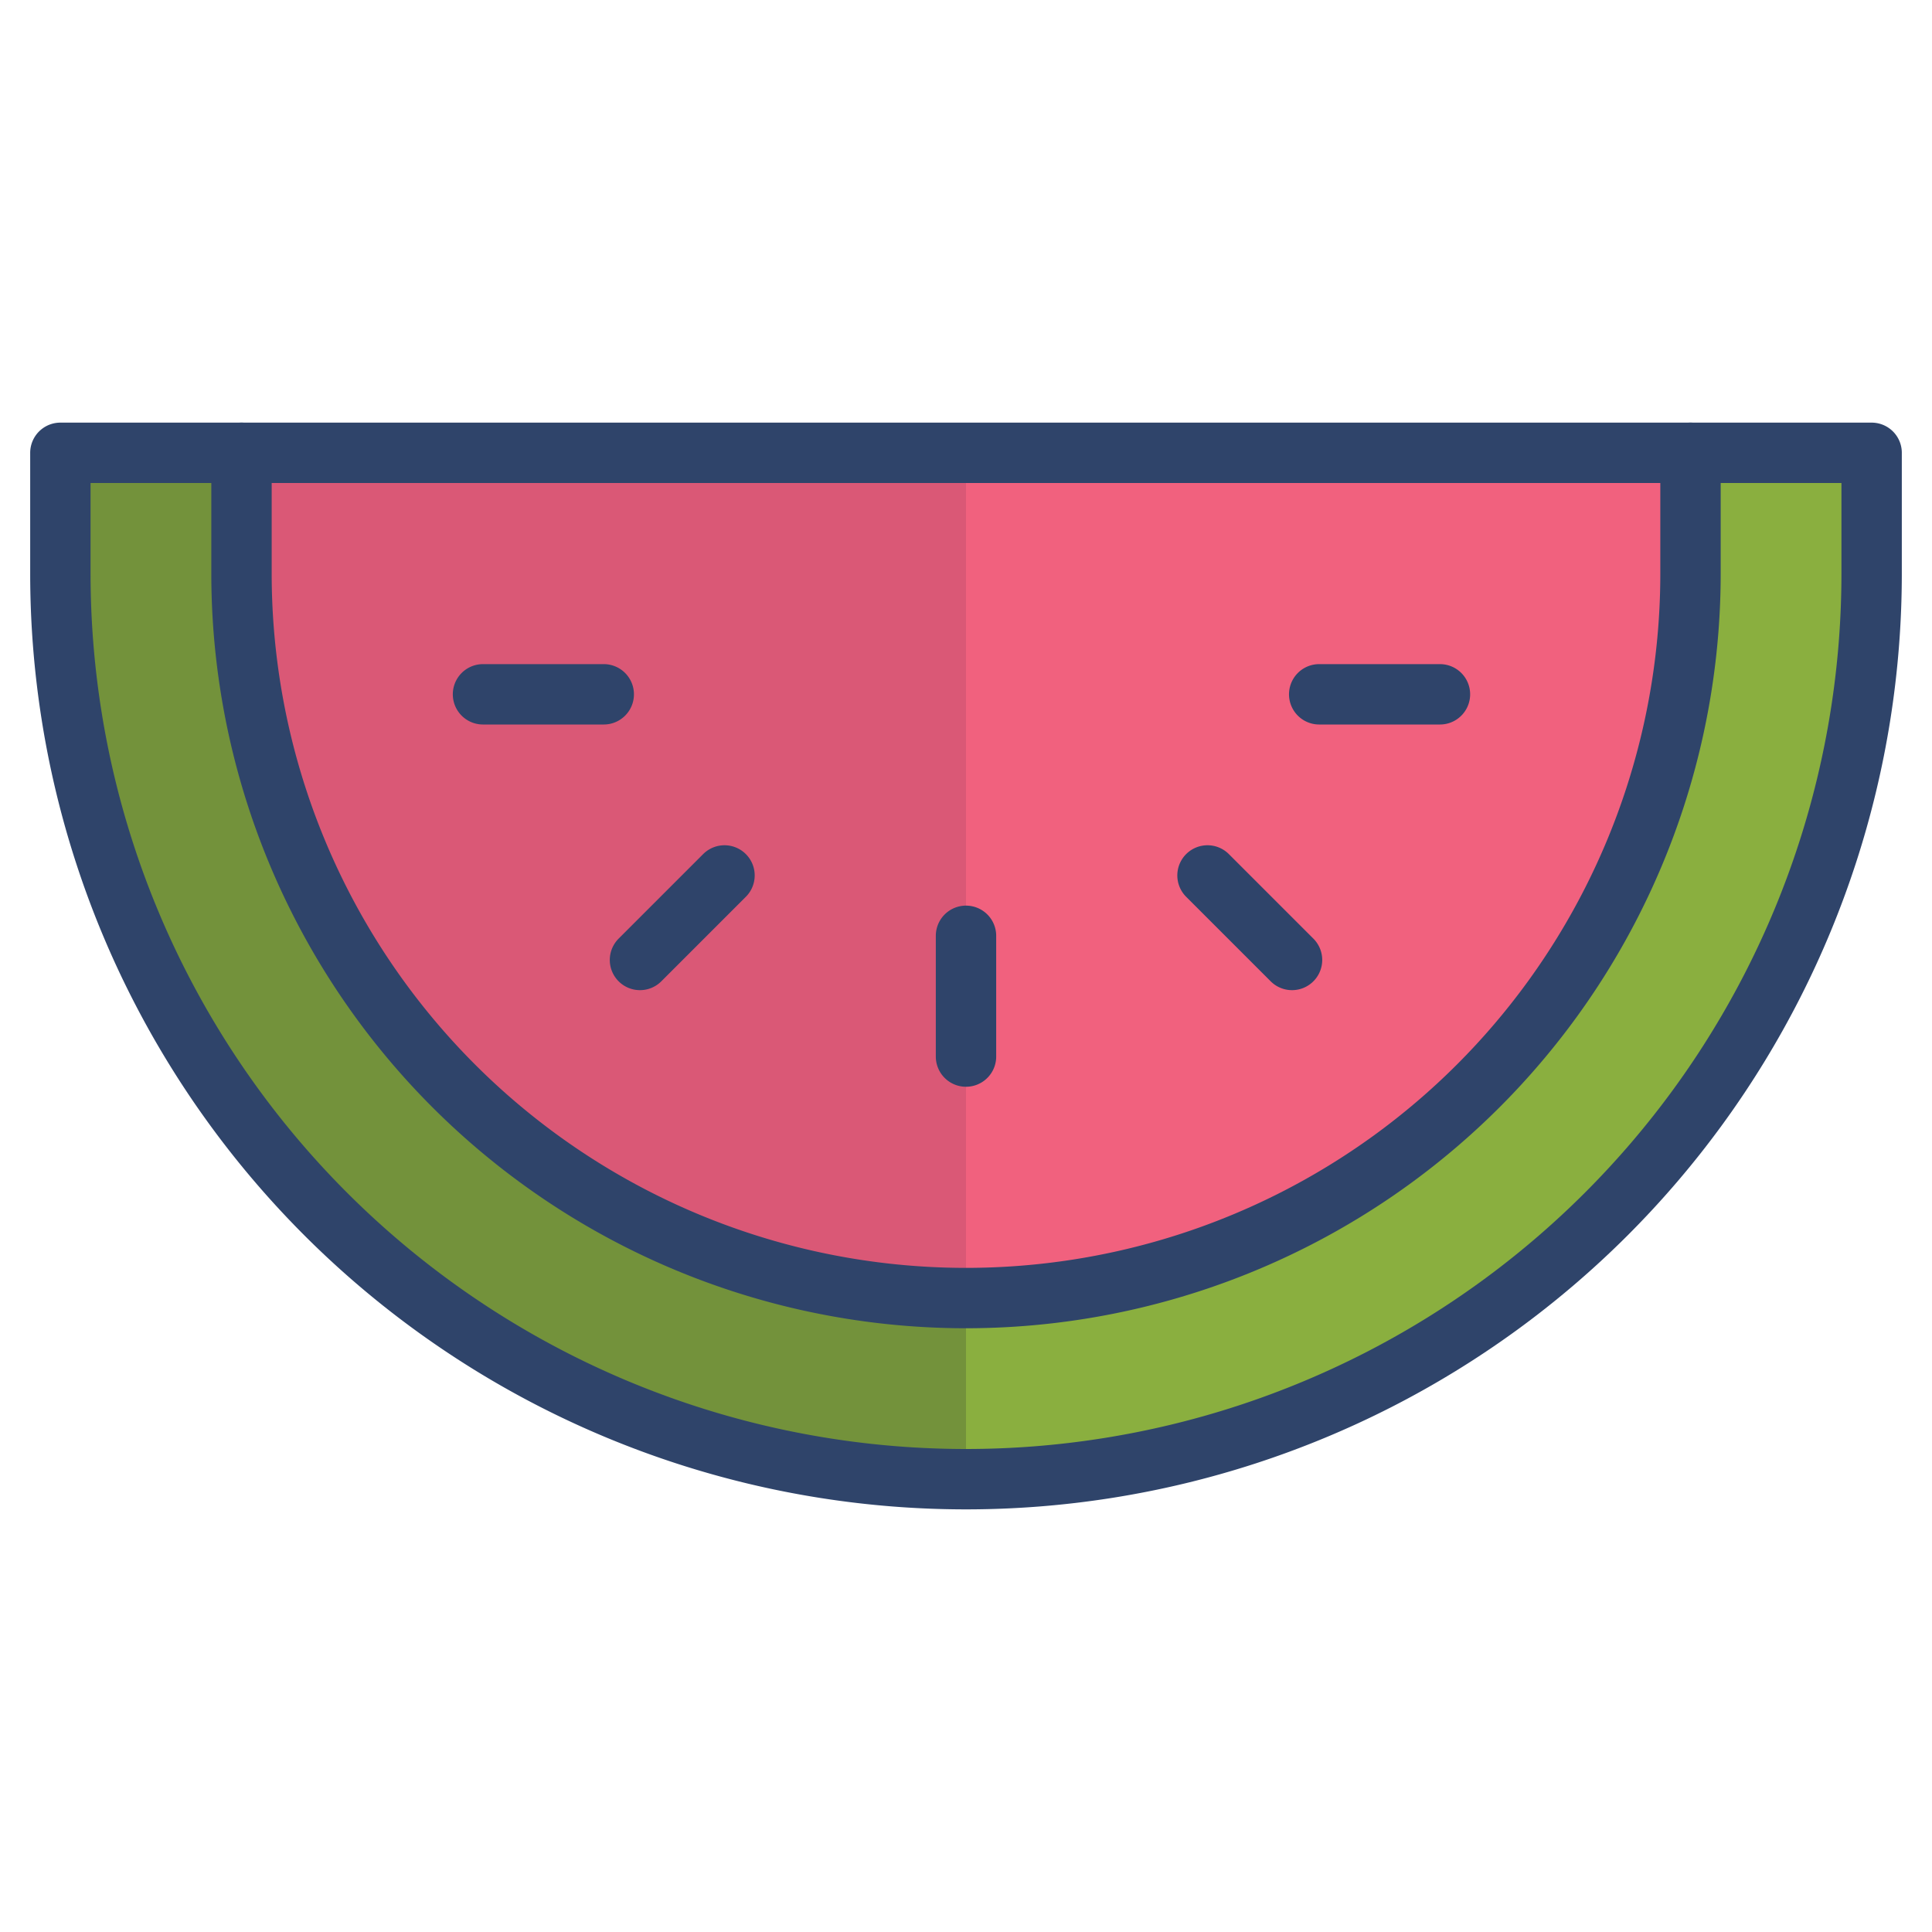 <svg xmlns="http://www.w3.org/2000/svg" viewBox="0 0 64 64" aria-labelledby="title"
aria-describedby="desc" role="img" xmlns:xlink="http://www.w3.org/1999/xlink">
  <title>Watermelon</title>
  <desc>A color styled icon from Orion Icon Library.</desc>
  <path data-name="layer2"
  d="M56 15v4a24 24 0 1 1-48 0v-4H2v4a30 30 0 1 0 60 0v-4z" fill="#8aaf3f"></path>
  <path data-name="layer1" d="M32 43a24 24 0 0 0 24-24v-4H8v4a24 24 0 0 0 24 24z"
  fill="#f1617e"></path>
  <path data-name="opacity" d="M8 19v-4H2v4a30 30 0 0 0 30 30v-6A24 24 0 0 1 8 19z"
  fill="#101129" opacity=".18"></path>
  <path data-name="opacity" d="M8 19a24 24 0 0 0 24 24V15H8z" fill="#101129"
  opacity=".1"></path>
  <path data-name="stroke" d="M56 15h6v4a30 30 0 1 1-60 0v-4h6" fill="none"
  stroke="#2f446a" stroke-linecap="round" stroke-linejoin="round" stroke-width="2"></path>
  <path data-name="stroke" d="M8 15v4a24 24 0 1 0 48 0v-4zm24 16v4M20 23h-4m31.7 0h-4M24 29l-2.8 2.8M40 29l2.8 2.8"
  fill="none" stroke="#2f446a" stroke-linecap="round" stroke-linejoin="round"
  stroke-width="2"></path>
</svg>
